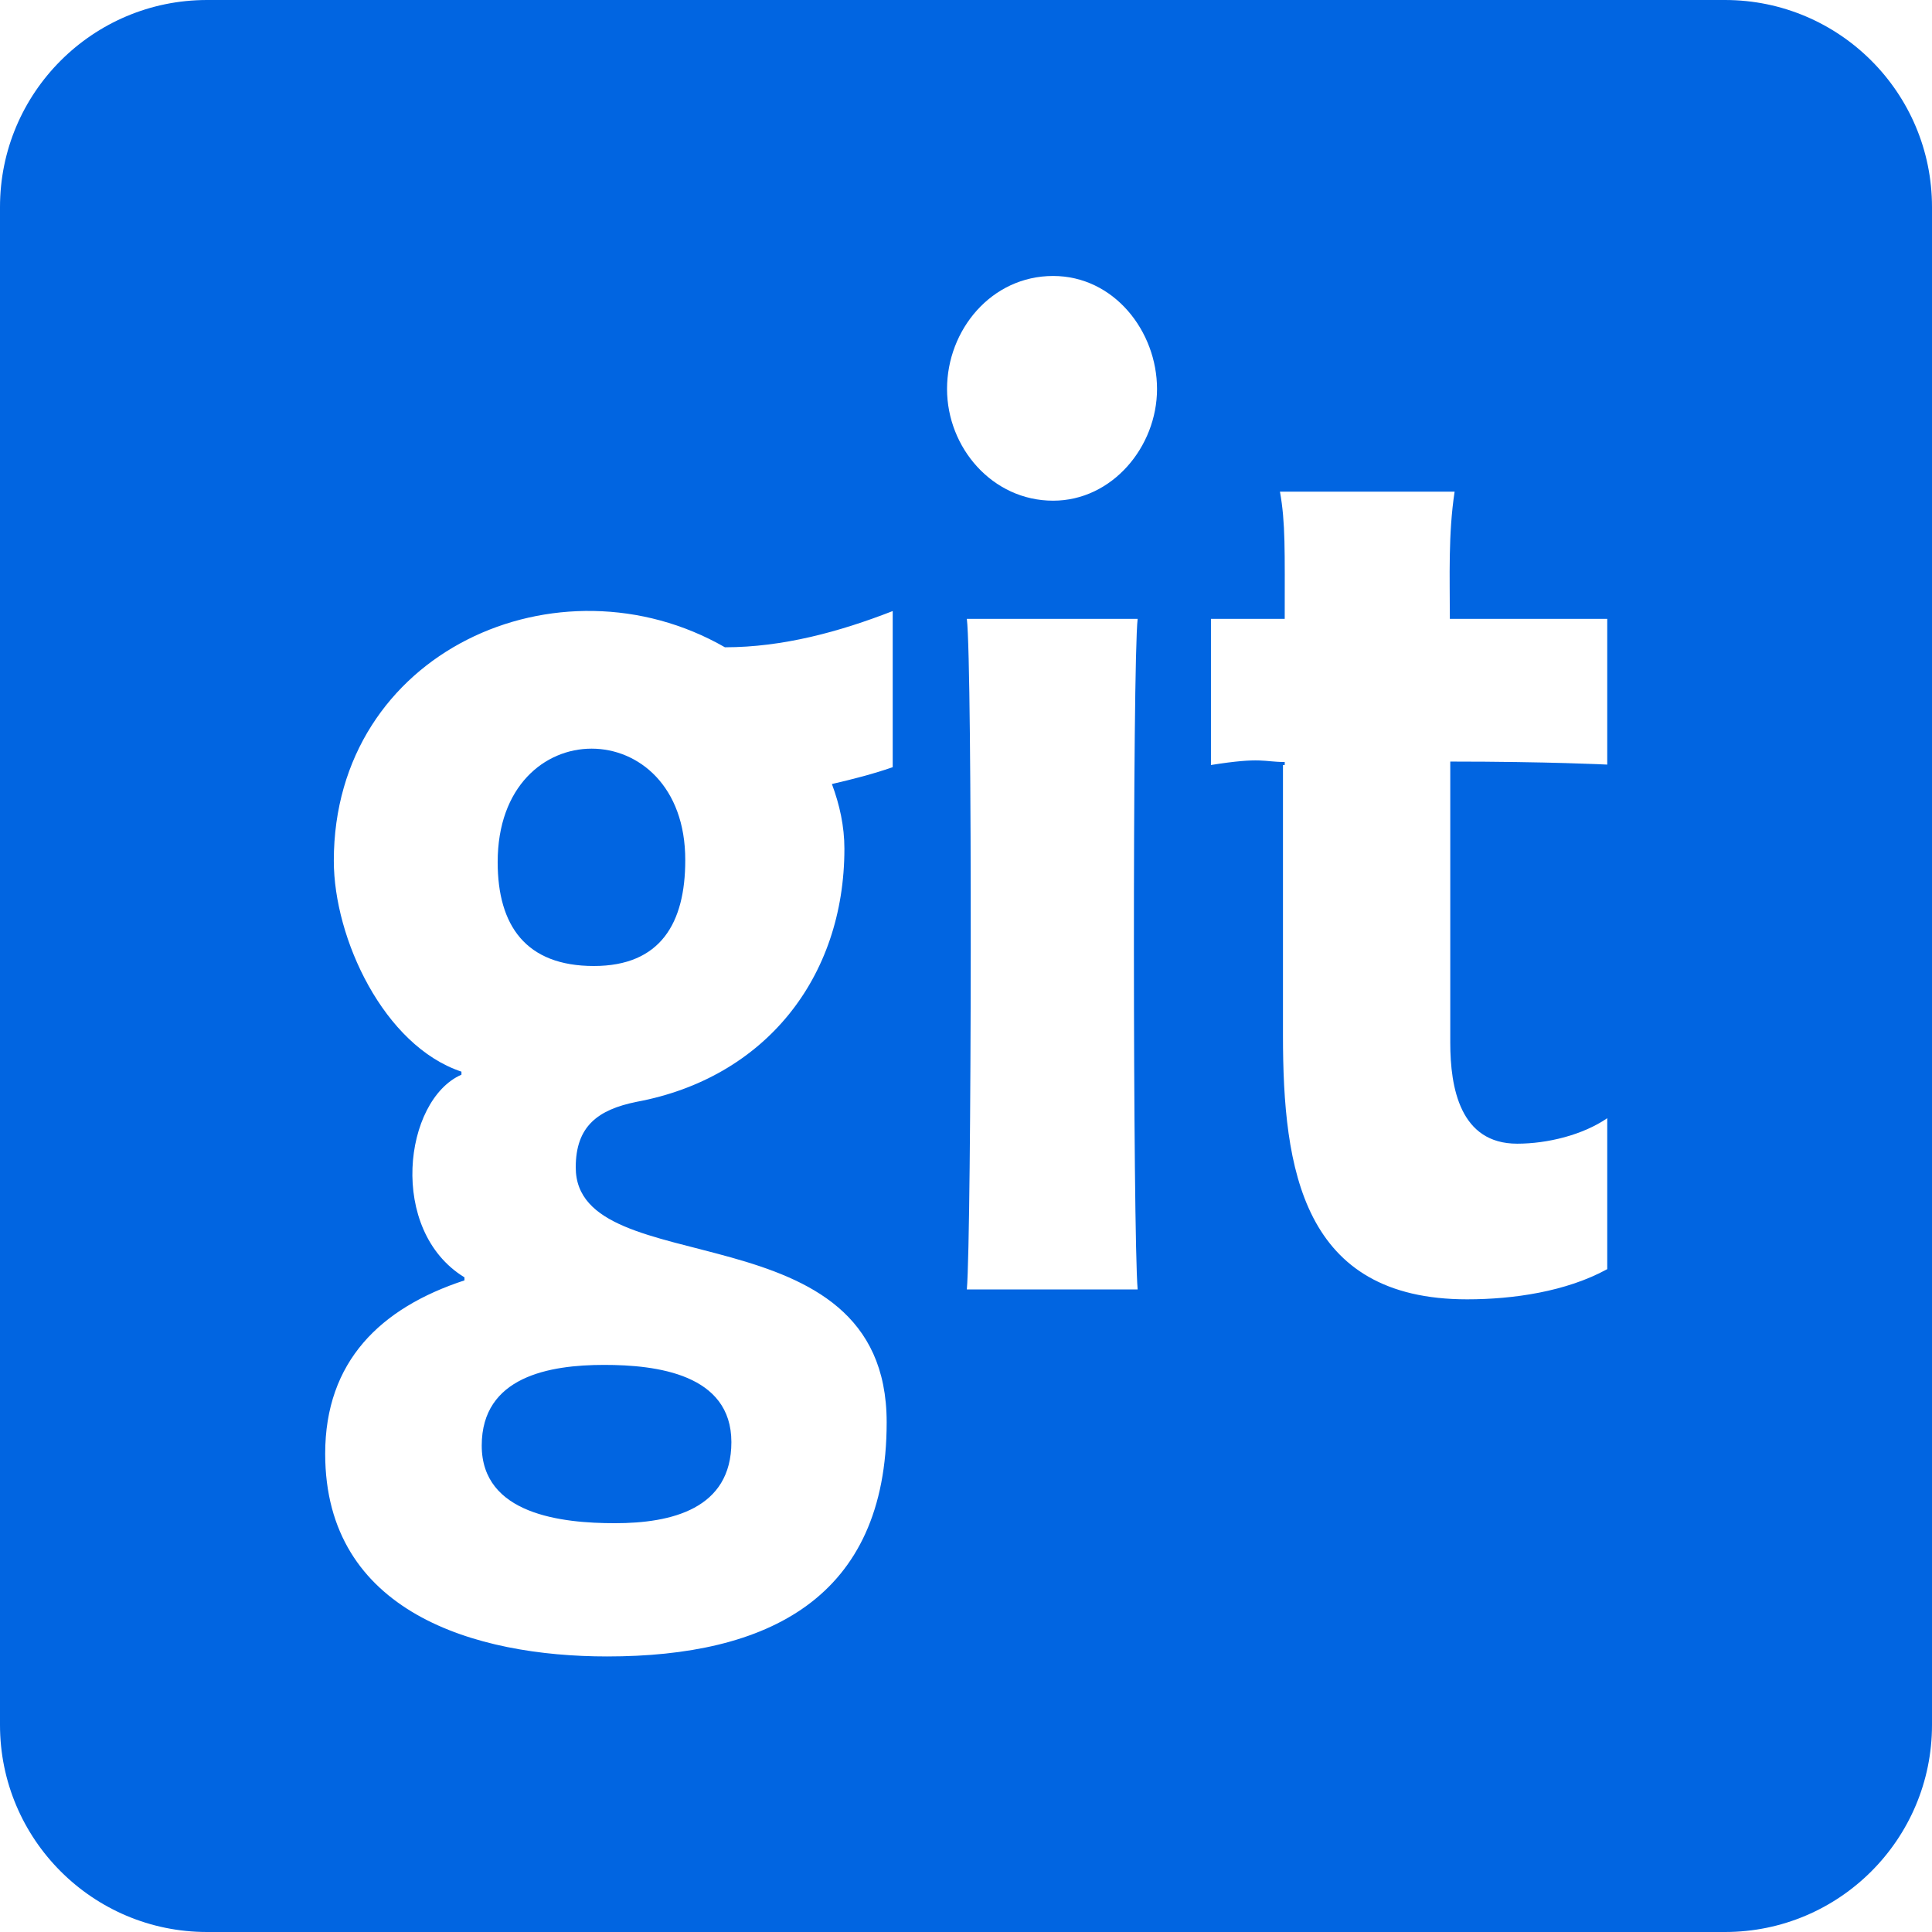 <svg width="32" height="32" viewBox="0 0 32 32" fill="none" xmlns="http://www.w3.org/2000/svg">
 <path  d= "M10.007 22.607C10.871 22.607 12.114 22.757 12.114 23.886C12.114 24.993 11.121 25.229 10.186 25.229C9.307 25.229 7.979 25.086 7.979 23.943C7.979 22.8 9.1 22.607 10.007 22.607ZM8.243 14.279C8.243 15.336 8.714 16 9.836 16C10.943 16 11.35 15.286 11.35 14.25C11.357 11.793 8.243 11.764 8.243 14.279V14.279ZM32 3.429V28.571C32 30.464 30.464 32 28.571 32H3.429C1.536 32 0 30.464 0 28.571V3.429C0 1.536 1.536 0 3.429 0H28.571C30.464 0 32 1.536 32 3.429ZM14.786 10.121C13.907 10.464 12.964 10.721 12.007 10.721C9.257 9.143 5.529 10.786 5.529 14.257C5.529 15.543 6.357 17.321 7.643 17.75V17.8C6.686 18.221 6.421 20.379 7.693 21.157V21.207C6.3 21.664 5.386 22.55 5.386 24.079C5.386 26.707 7.871 27.436 10.057 27.436C12.707 27.436 14.686 26.479 14.686 23.557C14.686 19.957 9.536 21.286 9.536 19.336C9.536 18.65 9.907 18.379 10.543 18.25C12.657 17.857 13.986 16.207 13.986 14.057C13.986 13.686 13.907 13.329 13.779 12.986C14.121 12.907 14.457 12.821 14.786 12.707V10.121V10.121ZM18.843 10.25H16.014C16.107 11.007 16.093 20.436 16.014 21.357H18.843C18.764 20.443 18.757 10.993 18.843 10.25ZM19.164 6.443C19.164 5.486 18.45 4.571 17.443 4.571C16.421 4.571 15.686 5.464 15.686 6.443C15.686 7.414 16.436 8.293 17.443 8.293C18.421 8.293 19.164 7.4 19.164 6.443V6.443ZM26.614 10.25H24.014C24.014 9.55 23.986 8.85 24.093 8.143H21.2C21.293 8.664 21.279 9.114 21.279 10.25H20.057V12.671C20.907 12.536 20.921 12.621 21.279 12.621V12.671H21.25V17.15C21.25 19.371 21.571 21.521 24.3 21.521C25.064 21.521 25.943 21.393 26.621 21.021V18.521C26.214 18.8 25.629 18.943 25.129 18.943C24.186 18.943 24.021 18.021 24.021 17.271V12.614C25.643 12.614 26.621 12.664 26.621 12.664V10.25H26.614Z" fill="#0165E1" /></svg>
